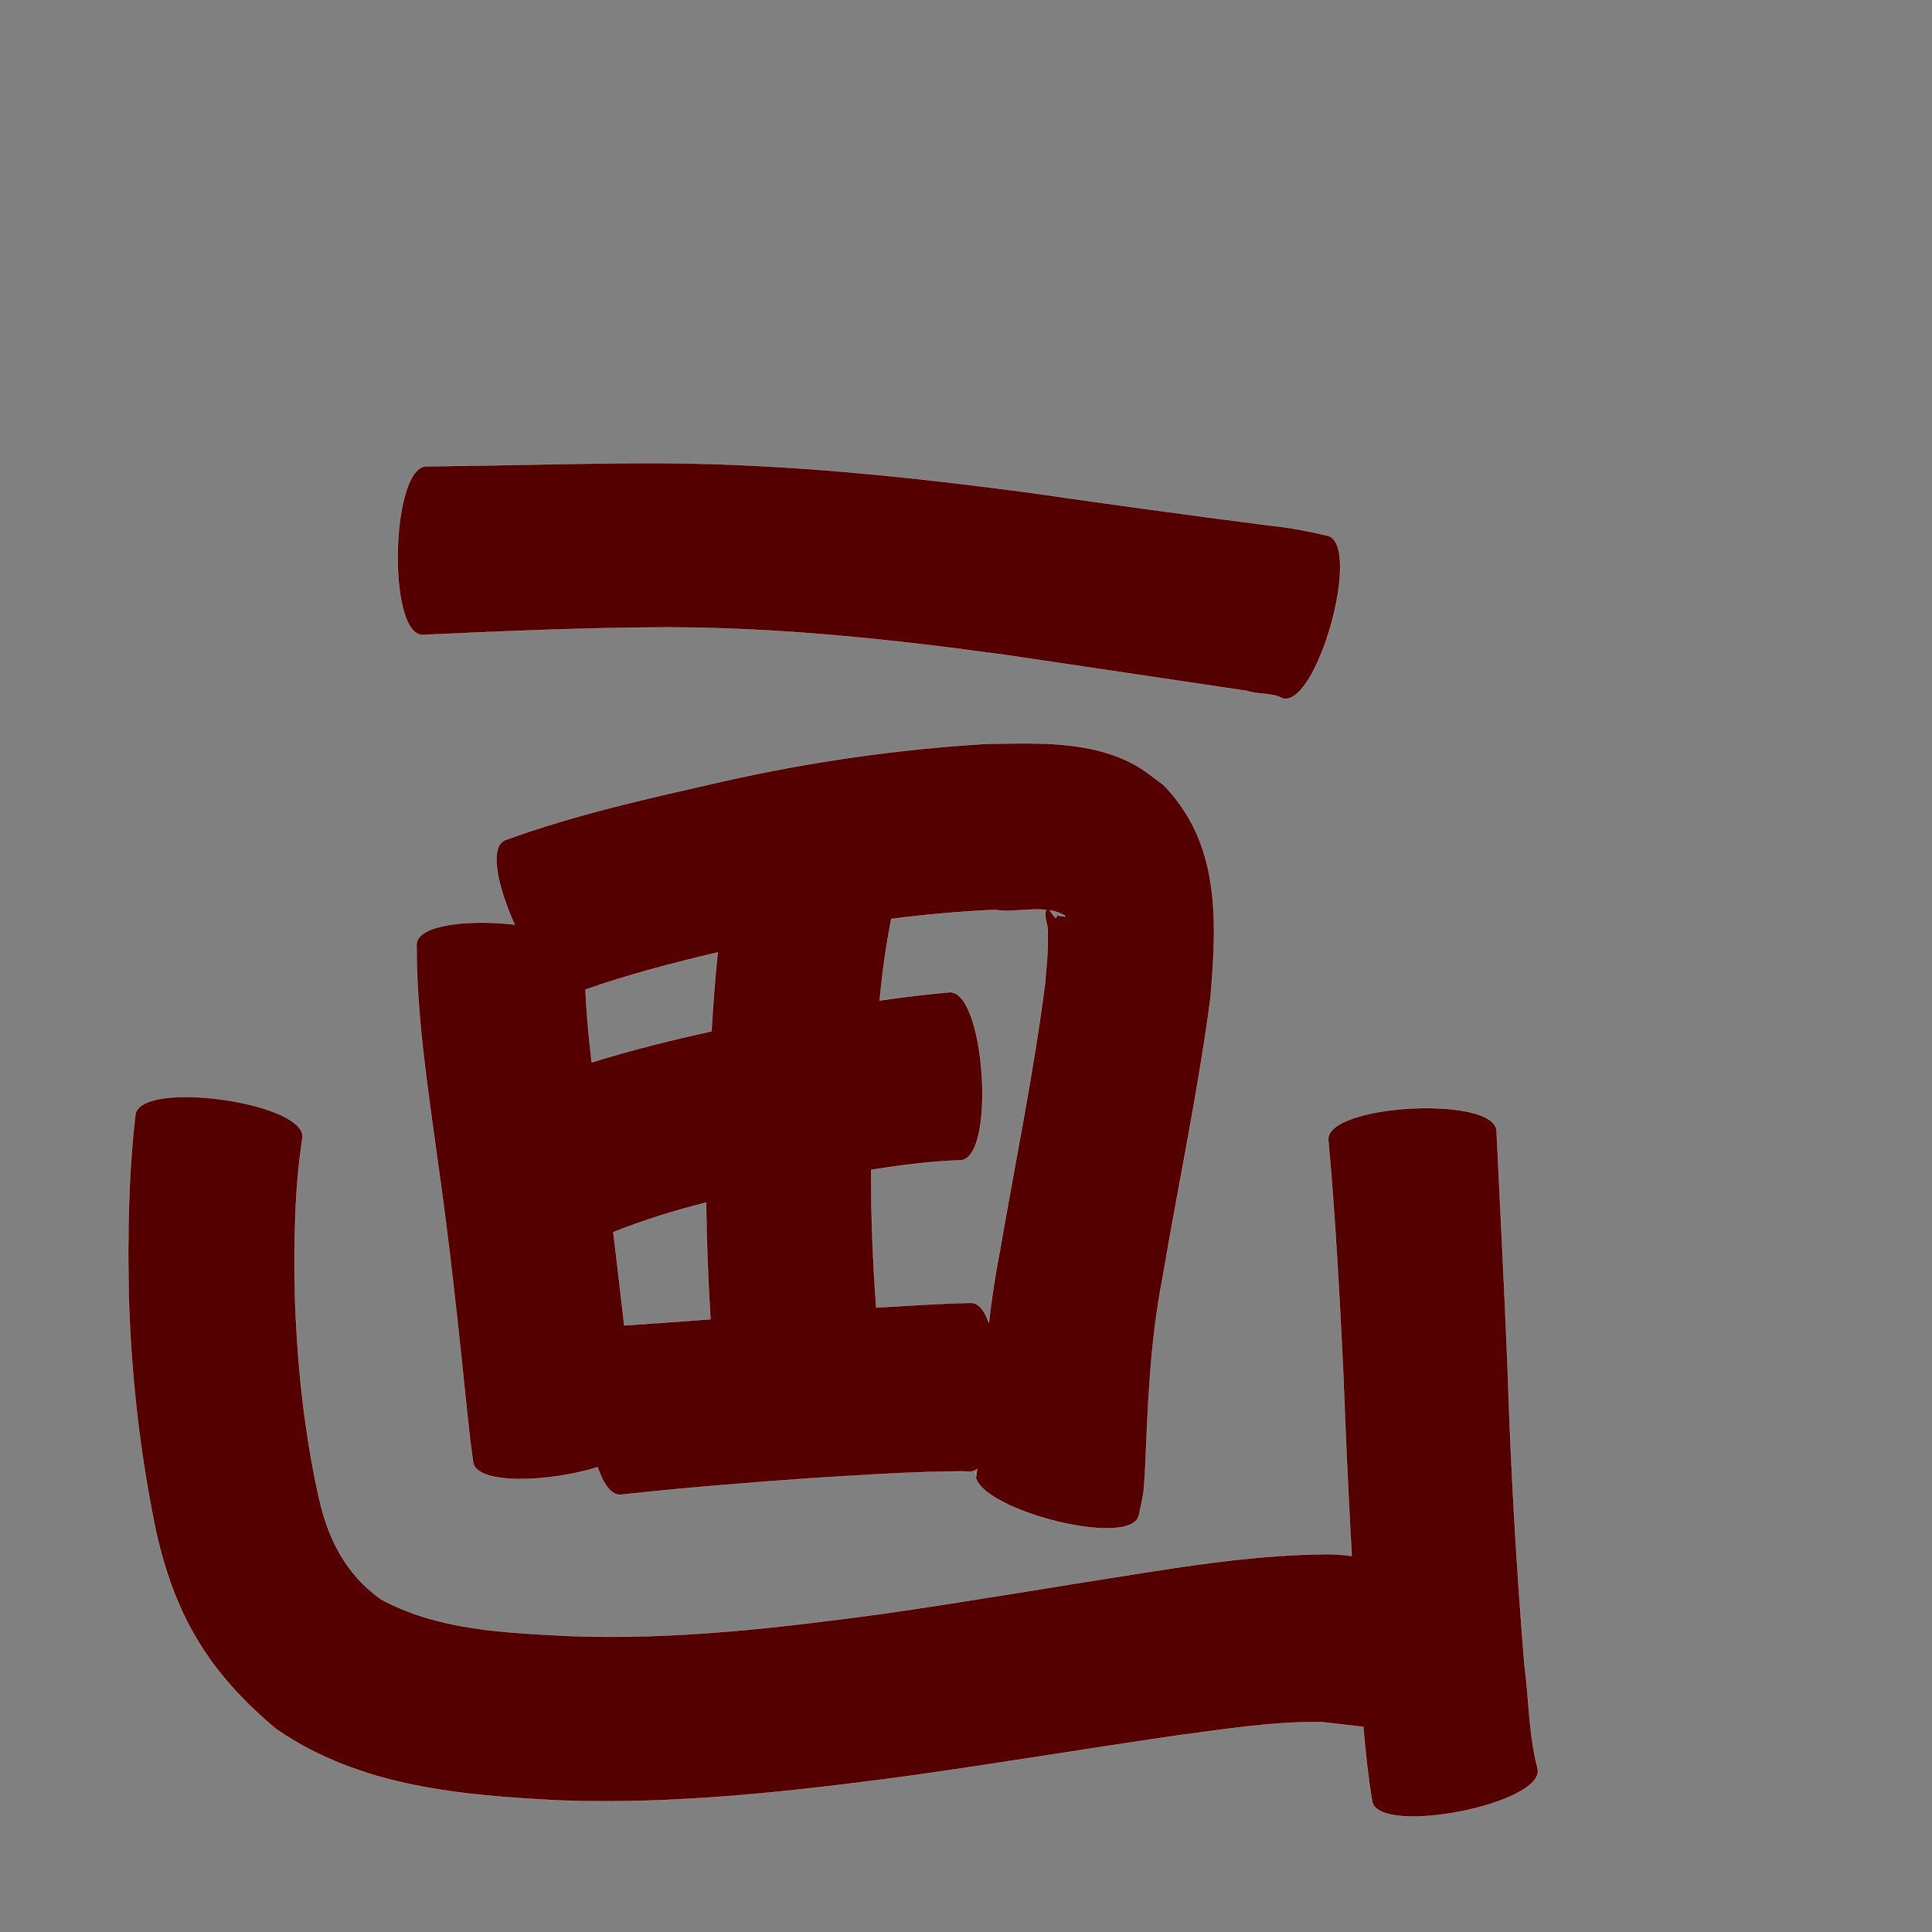 <?xml version="1.0" encoding="UTF-8" standalone="no"?>
<svg
   xmlns:dc="http://purl.org/dc/elements/1.1/"
   xmlns:cc="http://creativecommons.org/ns#"
   xmlns:rdf="http://www.w3.org/1999/02/22-rdf-syntax-ns#"
   xmlns:svg="http://www.w3.org/2000/svg"
   xmlns="http://www.w3.org/2000/svg"
   xmlns:sodipodi="http://sodipodi.sourceforge.net/DTD/sodipodi-0.dtd"
   xmlns:inkscape="http://www.inkscape.org/namespaces/inkscape"
   width="1024"
   height="1024"
   id="U753B"
   version="1.1"
   inkscape:version="0.48.0 r9654"
   sodipodi:docname="U+753B.svg">
  <rect width="100%" height="100%" fill="#808080" stroke="none"/>
  <defs
     id="defs13" />
  <sodipodi:namedview
     pagecolor="#ffffff"
     bordercolor="#666666"
     borderopacity="1"
     objecttolerance="10"
     gridtolerance="10"
     guidetolerance="10"
     inkscape:pageopacity="0"
     inkscape:pageshadow="2"
     inkscape:window-width="640"
     inkscape:window-height="480"
     id="namedview11"
     showgrid="false"
     inkscape:zoom="0.27441406"
     inkscape:cx="512"
     inkscape:cy="512"
     inkscape:window-x="0"
     inkscape:window-y="25"
     inkscape:window-maximized="0"
     inkscape:current-layer="U753B" />
  <path
     style="fill:#550000;fill-opacity:1;fill-rule:nonzero;stroke:#f9f9f9;stroke-width:0.1;stroke-miterlimit:4;stroke-dasharray:none"
     d="M 336.406 245.5 C 299.657 245.693 262.931 246.821 226.188 247.156 C 207.231 246.666 204.918 336.041 223.875 336.531 C 266.644 334.564 309.363 332.702 352.188 332.531 C 412.706 332.478 472.88 338.915 532.75 347.125 C 575.512 353.509 618.305 359.803 661.062 366.219 C 666.721 368.29 674.351 367.049 679.781 370.156 C 698.062 375.254 722.093 289.067 703.812 283.969 C 693.726 281.549 683.588 279.616 673.25 278.562 C 630.23 273.033 587.273 267.13 544.344 260.938 C 480.585 252.529 416.545 245.856 352.156 245.5 C 346.905 245.485 341.656 245.472 336.406 245.5 z M 542.719 394 C 535.99 394.002 529.29 394.161 522.75 394.25 C 475.805 397.079 429.209 403.764 383.312 414.125 C 344.349 423.005 305.043 431.585 267.469 445.375 C 259.146 449.283 263.825 470.316 272.781 490.031 C 248.648 487.263 221.542 489.979 220.781 500.344 C 220.685 538.27 226.613 575.941 231.688 613.438 C 238.215 658.503 242.953 703.778 247.625 749.062 C 249.667 767.553 248.592 758.908 250.75 775.031 C 252.663 787.292 291.315 785.576 316.75 777.656 C 319.818 786.66 323.995 792.638 329 792.25 C 362.183 788.6 395.456 785.957 428.75 783.562 C 455.841 781.918 482.972 779.985 510.125 779.844 C 511.378 779.908 512.622 779.971 513.875 780.031 C 515.309 780.044 516.649 779.558 517.875 778.625 C 517.297 783.286 517.392 783.961 517.219 780.062 C 512.279 798.396 598.685 821.678 603.625 803.344 C 606.692 788.289 605.702 795.552 606.844 781.5 C 608.336 746.813 609.415 712.053 616.094 677.844 C 624.503 628.205 634.991 578.898 641.594 528.969 C 645.045 488.517 647.074 446.971 616.469 415.812 C 611.421 412.295 606.745 408.229 601.344 405.281 C 583.451 395.516 562.906 393.995 542.719 394 z M 548.75 482.031 C 550.703 482.001 552.636 482.067 554.5 482.25 C 553.063 485.447 555.313 489.593 555.344 493.219 C 555.453 506.142 554.983 507.759 553.844 521.594 C 547.763 569.069 538.047 615.973 529.938 663.125 C 527.423 675.722 525.574 688.41 524.125 701.125 C 521.862 694.707 518.733 690.599 514.688 690.562 C 512.439 690.602 510.185 690.658 507.938 690.688 C 493.428 691.273 478.929 692.106 464.438 693.031 C 462.631 668.733 461.64 644.387 461.781 620.031 C 477.509 617.561 493.286 615.521 509.188 614.969 C 528.08 613.692 522.08 524.629 503.188 525.906 C 490.839 527.008 478.516 528.507 466.25 530.281 C 467.623 515.779 469.551 501.343 472.438 487.062 C 490.683 484.706 509.031 483.068 527.438 482.25 C 533.427 483.394 541.259 482.148 548.75 482.031 z M 556.375 482.5 C 559.355 482.966 562.144 483.843 564.531 485.438 C 565.737 486.243 561.581 485.464 560.188 485.062 C 560.021 488.522 557.971 484.515 556.375 482.5 z M 380.406 504.781 C 378.939 518.681 377.922 532.632 377.094 546.594 C 355.729 551.296 334.494 556.573 313.625 563.094 C 312.136 550.264 310.882 537.411 310.312 524.531 C 333.194 516.456 356.775 510.395 380.406 504.781 z M 97.719 581.406 C 83.7 581.499 72.655 584.291 71.75 590.75 C 67.999 623.063 67.575 655.551 68.25 688.031 C 69.561 729.809 74.232 771.328 82.812 812.219 C 93.023 857.359 111.134 886.932 146.438 916.5 C 190.892 947.136 244.286 951.603 296.594 954.281 C 357.813 956.559 418.747 949.639 479.312 941.625 C 527.173 934.956 574.839 926.997 622.656 920.031 C 648.492 916.615 674.4 912.395 700.531 912.75 C 707.91 913.563 715.226 914.488 722.562 915.281 C 723.704 928.497 725.078 941.686 727.25 954.781 C 730.894 973.398 818.675 956.212 815.031 937.594 C 810.236 919.288 810.366 900.032 807.906 881.375 C 803.688 829.41 800.714 777.364 799.094 725.25 C 797.387 683.268 795.23 641.31 793.219 599.344 C 792.208 580.425 703.02 585.175 704.031 604.094 C 707.769 645.679 710.028 687.364 712 729.062 C 713.167 760.957 714.652 792.826 716.438 824.688 C 711.06 823.988 705.679 823.528 700.25 823.812 C 669.796 824.222 639.625 828.376 609.562 833.062 C 562.277 840.386 515.144 848.524 467.781 855.344 C 412.561 862.809 356.967 869.32 301.125 867.094 C 267.476 865.301 232.038 864.095 201.781 847.562 C 183.305 834.242 173.941 815.905 169 793.688 C 161.168 758.413 157.48 722.451 156.312 686.344 C 155.825 658.568 156.075 630.681 160.312 603.156 C 162.041 590.827 124.483 581.229 97.719 581.406 z M 374.25 637.375 C 374.454 657.996 375.298 678.626 376.562 699.219 C 361.333 700.36 346.111 701.451 330.875 702.5 C 328.96 686.022 327.079 669.532 325.094 653.062 C 341.096 646.658 357.575 641.638 374.25 637.375 z "
     id="path8029" />
</svg>
